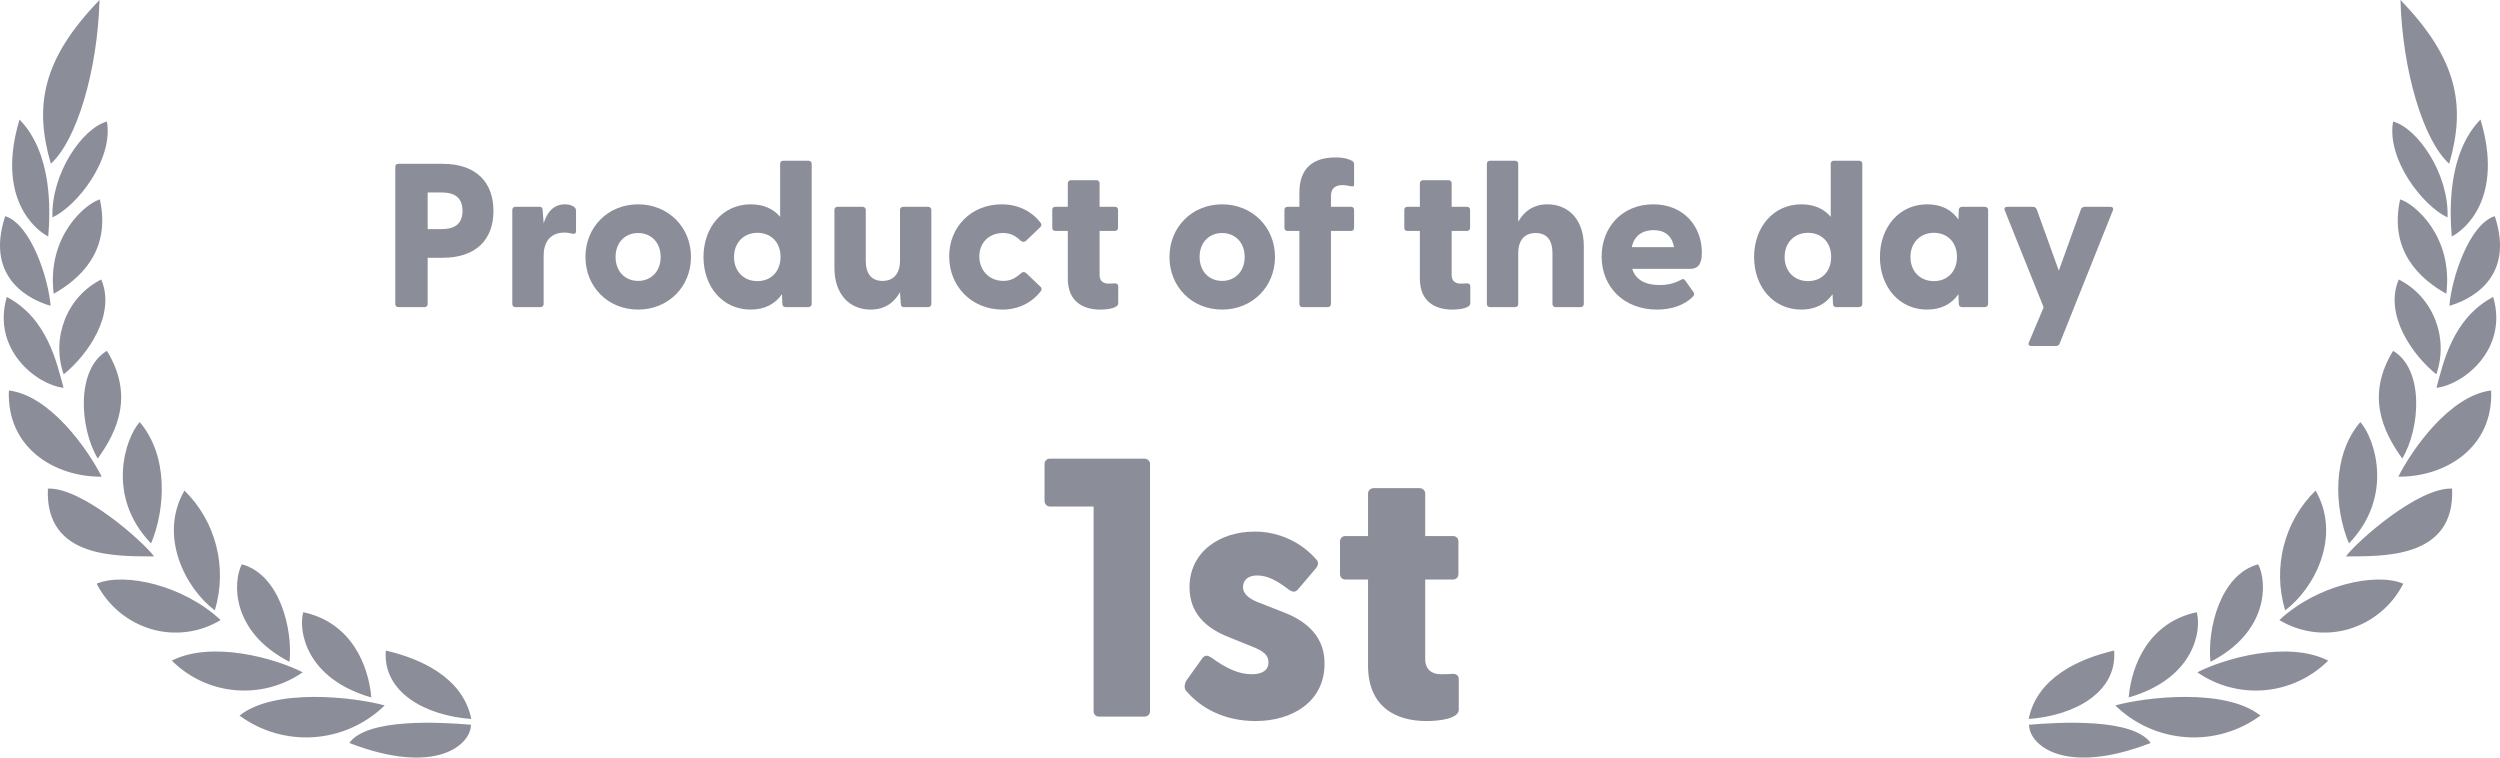 <svg width="132" height="40" viewBox="0 0 132 40" fill="none" xmlns="http://www.w3.org/2000/svg">
<g clip-path="url(#clip0_17578_6860)">
<path d="M113.556 39.228C108.99 40.995 107.133 39.321 107.133 38.265C108.751 38.129 112.615 37.907 113.556 39.228ZM119.351 37.784C118.217 38.616 116.824 39.019 115.42 38.921C114.017 38.823 112.694 38.229 111.687 37.246C113.245 36.814 117.499 36.302 119.351 37.784ZM111.627 34.35C111.8 36.548 109.547 37.784 107.115 37.962C107.558 35.751 109.829 34.764 111.627 34.35ZM115.989 32.324C116.247 33.264 115.893 35.814 112.394 36.826C112.544 35.104 113.461 32.862 115.989 32.324ZM122.928 34.881C122.03 35.775 120.848 36.327 119.585 36.44C118.323 36.553 117.061 36.219 116.019 35.498C117.422 34.776 120.789 33.801 122.928 34.881ZM119.231 29.794C119.71 30.719 119.812 33.356 116.714 34.943C116.534 33.245 117.217 30.343 119.231 29.794ZM126.894 30.818C126.603 31.392 126.197 31.9 125.703 32.312C125.209 32.724 124.636 33.031 124.019 33.215C123.408 33.394 122.767 33.445 122.135 33.363C121.504 33.281 120.896 33.069 120.352 32.739C122.305 30.905 125.421 30.201 126.894 30.818ZM122.263 25.903C123.653 28.324 122.184 31.09 120.657 32.226C119.977 29.975 120.601 27.522 122.263 25.903ZM129.471 25.798C129.639 29.559 125.708 29.355 123.863 29.38C124.444 28.589 127.673 25.724 129.471 25.798ZM124.624 22.284C125.355 23.088 126.451 26.175 124.024 28.694C123.263 26.872 123.097 24.076 124.624 22.284ZM131.533 20.617C131.658 23.655 129.099 25.192 126.631 25.169C127.374 23.705 129.358 20.883 131.533 20.617ZM126.355 18.524C127.991 19.486 127.805 22.593 126.84 24.211C125.756 22.705 124.947 20.834 126.355 18.524ZM131.64 15.678C132.449 18.444 130.071 20.316 128.644 20.476C129.009 19.155 129.488 16.814 131.64 15.678ZM126.655 14.758C128.459 15.661 129.313 17.82 128.638 19.765C127.38 18.752 125.864 16.61 126.655 14.758ZM131.724 11.411C132.839 14.776 130.28 15.876 129.328 16.146C129.441 14.715 130.352 11.862 131.724 11.411ZM126.727 10.528C127.458 10.738 129.543 12.449 129.165 15.511C127.793 14.739 126.127 13.269 126.727 10.528ZM130.969 6.311C132.215 10.448 130.136 12.146 129.453 12.484C129.345 11.176 129.213 8.12 130.969 6.311ZM126.355 6.415C127.661 6.779 129.309 9.175 129.231 11.479C127.937 10.886 126.002 8.423 126.355 6.415ZM126.745 0C129.777 3.131 130.202 5.6 129.316 8.644C127.943 7.41 126.847 3.705 126.745 0ZM18.444 39.228C23.01 40.995 24.867 39.321 24.867 38.265C23.249 38.129 19.384 37.907 18.444 39.228ZM12.648 37.784C13.782 38.616 15.175 39.019 16.579 38.921C17.982 38.823 19.305 38.229 20.312 37.246C18.754 36.814 14.499 36.302 12.648 37.784ZM20.372 34.35C20.199 36.548 22.452 37.784 24.884 37.962C24.441 35.751 22.169 34.764 20.372 34.35ZM16.011 32.324C15.754 33.264 16.107 35.814 19.606 36.826C19.456 35.104 18.54 32.862 16.011 32.324ZM9.072 34.881C9.97 35.775 11.152 36.327 12.415 36.44C13.677 36.553 14.939 36.219 15.981 35.498C14.578 34.776 11.211 33.801 9.072 34.881ZM12.769 29.794C12.29 30.719 12.188 33.356 15.286 34.943C15.466 33.245 14.783 30.343 12.769 29.794ZM5.106 30.818C5.397 31.392 5.803 31.9 6.297 32.312C6.791 32.724 7.364 33.031 7.981 33.215C8.592 33.394 9.233 33.445 9.865 33.363C10.496 33.281 11.104 33.069 11.649 32.739C9.696 30.905 6.579 30.201 5.106 30.818ZM9.737 25.903C8.347 28.324 9.816 31.09 11.343 32.226C12.023 29.975 11.4 27.522 9.738 25.903H9.737ZM2.529 25.798C2.361 29.559 6.292 29.355 8.137 29.38C7.556 28.589 4.327 25.724 2.529 25.798ZM7.376 22.284C6.645 23.088 5.549 26.175 7.976 28.694C8.737 26.872 8.904 24.076 7.376 22.284ZM0.469 20.617C0.343 23.655 2.902 25.192 5.37 25.169C4.628 23.705 2.643 20.883 0.469 20.617ZM5.646 18.524C4.01 19.486 4.196 22.593 5.161 24.211C6.245 22.705 7.054 20.834 5.646 18.524ZM0.36 15.678C-0.449 18.444 1.929 20.316 3.356 20.476C2.991 19.155 2.511 16.814 0.359 15.678H0.36ZM5.345 14.758C3.541 15.661 2.687 17.82 3.362 19.765C4.62 18.752 6.136 16.61 5.345 14.758ZM0.276 11.411C-0.839 14.776 1.72 15.876 2.672 16.146C2.559 14.715 1.648 11.862 0.276 11.411ZM5.274 10.528C4.542 10.738 2.457 12.449 2.835 15.511C4.207 14.739 5.873 13.269 5.274 10.528ZM1.031 6.311C-0.215 10.448 1.864 12.146 2.547 12.484C2.655 11.176 2.787 8.12 1.031 6.311ZM5.645 6.415C4.339 6.779 2.691 9.175 2.769 11.479C4.063 10.886 5.998 8.423 5.645 6.415ZM5.255 0C2.223 3.131 1.798 5.6 2.684 8.644C4.057 7.41 5.153 3.705 5.255 0ZM60.411 37.838C60.586 37.838 60.722 37.721 60.722 37.546V24.508C60.722 24.333 60.586 24.216 60.411 24.216H55.444C55.269 24.216 55.152 24.333 55.152 24.508V26.435C55.152 26.61 55.269 26.746 55.444 26.746H57.742V37.546C57.742 37.721 57.859 37.838 58.035 37.838H60.411ZM66.292 38.071C68.22 38.071 69.915 37.059 69.934 35.094C69.973 33.654 69.019 32.817 67.831 32.35L66.389 31.786C65.961 31.611 65.63 31.358 65.63 31.008C65.63 30.716 65.805 30.385 66.389 30.385C66.915 30.385 67.441 30.657 68.064 31.144C68.24 31.261 68.376 31.28 68.512 31.144L69.506 29.976C69.584 29.86 69.642 29.704 69.525 29.568C69.118 29.094 68.613 28.714 68.045 28.456C67.476 28.197 66.858 28.065 66.234 28.069C64.403 28.069 62.806 29.14 62.806 31.008C62.806 32.331 63.624 33.148 64.87 33.635L66.117 34.141C66.76 34.394 66.974 34.608 66.974 34.977C66.974 35.405 66.623 35.6 66.097 35.6C65.416 35.6 64.773 35.308 63.936 34.705C63.78 34.608 63.605 34.549 63.449 34.802L62.67 35.892C62.533 36.087 62.514 36.32 62.611 36.456C63.41 37.41 64.676 38.071 66.292 38.071ZM75.309 38.071C75.971 38.071 77.023 37.955 77.023 37.468V35.853C77.023 35.658 76.867 35.561 76.672 35.581C76.419 35.6 76.244 35.6 76.069 35.6C75.582 35.6 75.251 35.328 75.251 34.802V30.599H76.712C76.887 30.599 77.004 30.482 77.004 30.307V28.595C77.004 28.419 76.887 28.303 76.712 28.303H75.251V26.065C75.251 25.89 75.115 25.773 74.939 25.773H72.544C72.368 25.773 72.232 25.89 72.232 26.065V28.303H71.044C70.869 28.303 70.752 28.419 70.752 28.595V30.307C70.752 30.482 70.869 30.599 71.044 30.599H72.232V35.133C72.232 37.351 73.732 38.071 75.309 38.071ZM22.418 16.216C22.516 16.216 22.581 16.151 22.581 16.054V13.611H23.36C25.188 13.611 26.054 12.605 26.054 11.135C26.054 9.665 25.188 8.649 23.36 8.649H21.034C20.936 8.649 20.871 8.714 20.871 8.811V16.054C20.871 16.151 20.936 16.216 21.034 16.216H22.418ZM22.581 10.162H23.316C23.89 10.162 24.42 10.346 24.42 11.135C24.42 11.914 23.89 12.097 23.316 12.097H22.581V10.162ZM28.532 16.216C28.629 16.216 28.705 16.151 28.705 16.054V13.503C28.705 12.713 29.116 12.281 29.797 12.281C29.96 12.281 30.079 12.303 30.187 12.335C30.338 12.368 30.414 12.335 30.414 12.195V11.146C30.414 11.049 30.392 10.984 30.317 10.93C30.23 10.865 30.09 10.789 29.83 10.789C29.213 10.789 28.878 11.222 28.705 11.795L28.651 11.092C28.651 10.962 28.586 10.919 28.488 10.919H27.212C27.114 10.919 27.049 10.984 27.049 11.081V16.054C27.049 16.151 27.114 16.216 27.212 16.216H28.532ZM33.693 16.346C35.294 16.346 36.484 15.135 36.484 13.568C36.484 12 35.294 10.789 33.693 10.789C32.091 10.789 30.912 12 30.912 13.568C30.912 15.135 32.091 16.346 33.693 16.346ZM33.693 14.832C33.022 14.832 32.502 14.346 32.502 13.568C32.502 12.789 33.022 12.303 33.693 12.303C34.363 12.303 34.883 12.789 34.883 13.568C34.883 14.346 34.363 14.832 33.693 14.832ZM39.633 16.346C40.39 16.346 40.931 16.043 41.288 15.535L41.309 16.054C41.309 16.151 41.385 16.216 41.483 16.216H42.673C42.77 16.216 42.857 16.151 42.857 16.054V8.649C42.857 8.551 42.781 8.486 42.684 8.486H41.353C41.255 8.486 41.191 8.551 41.191 8.649V11.449C40.834 11.027 40.325 10.789 39.633 10.789C38.161 10.789 37.144 12 37.144 13.568C37.144 15.146 38.161 16.346 39.633 16.346ZM39.989 14.843C39.286 14.843 38.756 14.346 38.756 13.568C38.756 12.8 39.286 12.292 39.989 12.292C40.714 12.292 41.212 12.8 41.212 13.557C41.212 14.335 40.714 14.843 39.989 14.843ZM45.962 16.346C46.73 16.346 47.217 15.968 47.52 15.427L47.563 16.043C47.563 16.173 47.639 16.216 47.736 16.216H49.002C49.1 16.216 49.175 16.151 49.175 16.054V11.081C49.175 10.984 49.1 10.919 49.002 10.919H47.693C47.596 10.919 47.52 10.984 47.52 11.081V13.762C47.52 14.465 47.163 14.832 46.6 14.832C46.016 14.832 45.713 14.465 45.713 13.762V11.081C45.713 10.984 45.637 10.919 45.54 10.919H44.22C44.123 10.919 44.058 10.984 44.058 11.081V14.151C44.058 15.535 44.858 16.346 45.962 16.346ZM52.93 16.346C53.785 16.346 54.499 15.968 54.953 15.373C55.018 15.297 55.007 15.211 54.942 15.146L54.196 14.432C54.109 14.346 53.99 14.346 53.914 14.422C53.622 14.692 53.341 14.832 52.984 14.832C52.183 14.832 51.707 14.227 51.707 13.535C51.707 12.854 52.183 12.303 52.962 12.303C53.33 12.303 53.611 12.432 53.893 12.713C53.979 12.789 54.098 12.789 54.185 12.703L54.931 11.989C54.996 11.924 55.007 11.827 54.942 11.762C54.488 11.168 53.774 10.789 52.887 10.789C51.285 10.789 50.117 11.978 50.117 13.535C50.117 15.124 51.307 16.346 52.93 16.346ZM58.091 16.346C58.459 16.346 59.043 16.281 59.043 16.011V15.114C59.043 15.005 58.956 14.951 58.848 14.962C58.708 14.973 58.61 14.973 58.513 14.973C58.242 14.973 58.058 14.822 58.058 14.53V12.195H58.87C58.967 12.195 59.032 12.13 59.032 12.032V11.081C59.032 10.984 58.967 10.919 58.87 10.919H58.058V9.676C58.058 9.578 57.983 9.514 57.885 9.514H56.554C56.457 9.514 56.381 9.578 56.381 9.676V10.919H55.721C55.624 10.919 55.559 10.984 55.559 11.081V12.032C55.559 12.13 55.624 12.195 55.721 12.195H56.381V14.713C56.381 15.946 57.214 16.346 58.091 16.346ZM64.528 16.346C66.13 16.346 67.32 15.135 67.32 13.568C67.32 12 66.13 10.789 64.528 10.789C62.927 10.789 61.748 12 61.748 13.568C61.748 15.135 62.927 16.346 64.528 16.346ZM64.528 14.832C63.858 14.832 63.338 14.346 63.338 13.568C63.338 12.789 63.858 12.303 64.528 12.303C65.199 12.303 65.719 12.789 65.719 13.568C65.719 14.346 65.199 14.832 64.528 14.832ZM70.101 16.216C70.198 16.216 70.274 16.151 70.274 16.054V12.195H71.334C71.431 12.195 71.496 12.13 71.496 12.032V11.081C71.496 10.984 71.431 10.919 71.334 10.919H70.274V10.389C70.274 10.032 70.393 9.773 70.901 9.773C71.02 9.773 71.172 9.805 71.356 9.838C71.431 9.849 71.496 9.838 71.496 9.762V8.67C71.496 8.605 71.464 8.53 71.399 8.497C71.074 8.335 70.836 8.314 70.512 8.314C69.332 8.314 68.608 8.876 68.608 10.173V10.919H67.98C67.883 10.919 67.818 10.984 67.818 11.081V12.032C67.818 12.13 67.883 12.195 67.98 12.195H68.608V16.054C68.608 16.151 68.672 16.216 68.77 16.216H70.101ZM76.679 16.346C77.047 16.346 77.631 16.281 77.631 16.011V15.114C77.631 15.005 77.545 14.951 77.436 14.962C77.296 14.973 77.198 14.973 77.101 14.973C76.831 14.973 76.647 14.822 76.647 14.53V12.195H77.458C77.555 12.195 77.62 12.13 77.62 12.032V11.081C77.62 10.984 77.555 10.919 77.458 10.919H76.647V9.676C76.647 9.578 76.571 9.514 76.473 9.514H75.143C75.045 9.514 74.969 9.578 74.969 9.676V10.919H74.309C74.212 10.919 74.147 10.984 74.147 11.081V12.032C74.147 12.13 74.212 12.195 74.309 12.195H74.969V14.713C74.969 15.946 75.803 16.346 76.679 16.346ZM81.71 10.789C80.953 10.789 80.466 11.168 80.163 11.708V8.649C80.163 8.551 80.087 8.486 79.99 8.486H78.67C78.573 8.486 78.507 8.551 78.507 8.649V16.054C78.507 16.151 78.573 16.216 78.67 16.216H79.99C80.087 16.216 80.163 16.151 80.163 16.054V13.373C80.163 12.67 80.509 12.303 81.083 12.303C81.667 12.303 81.97 12.67 81.97 13.373V16.054C81.97 16.151 82.046 16.216 82.143 16.216H83.452C83.549 16.216 83.625 16.151 83.625 16.054V12.984C83.625 11.6 82.814 10.789 81.71 10.789ZM87.488 16.346C88.234 16.346 88.916 16.13 89.371 15.676C89.468 15.589 89.468 15.503 89.425 15.438L88.981 14.811C88.916 14.735 88.873 14.713 88.786 14.757C88.343 15.005 87.975 15.049 87.618 15.049C86.86 15.049 86.363 14.768 86.179 14.195H89.23C89.717 14.195 89.857 13.87 89.857 13.33C89.857 11.968 88.916 10.789 87.293 10.789C85.659 10.789 84.567 11.989 84.567 13.546C84.567 15.157 85.746 16.346 87.488 16.346ZM86.157 13.049C86.287 12.422 86.752 12.151 87.304 12.151C87.856 12.151 88.278 12.411 88.386 13.049H86.157ZM95.105 16.346C95.862 16.346 96.403 16.043 96.76 15.535L96.782 16.054C96.782 16.151 96.858 16.216 96.955 16.216H98.145C98.243 16.216 98.329 16.151 98.329 16.054V8.649C98.329 8.551 98.254 8.486 98.156 8.486H96.825C96.728 8.486 96.663 8.551 96.663 8.649V11.449C96.306 11.027 95.797 10.789 95.105 10.789C93.633 10.789 92.616 12 92.616 13.568C92.616 15.146 93.633 16.346 95.105 16.346ZM95.462 14.843C94.759 14.843 94.228 14.346 94.228 13.568C94.228 12.8 94.759 12.292 95.462 12.292C96.187 12.292 96.685 12.8 96.685 13.557C96.685 14.335 96.187 14.843 95.462 14.843ZM101.748 16.346C102.506 16.346 103.047 16.043 103.404 15.535L103.425 16.054C103.425 16.151 103.501 16.216 103.598 16.216H104.789C104.886 16.216 104.972 16.151 104.972 16.054V11.081C104.972 10.984 104.897 10.919 104.799 10.919H103.598C103.501 10.919 103.425 10.984 103.425 11.081L103.404 11.589C103.057 11.092 102.527 10.789 101.748 10.789C100.277 10.789 99.26 12 99.26 13.568C99.26 15.146 100.277 16.346 101.748 16.346ZM102.105 14.843C101.402 14.843 100.872 14.346 100.872 13.568C100.872 12.8 101.402 12.292 102.105 12.292C102.83 12.292 103.328 12.8 103.328 13.557C103.328 14.335 102.83 14.843 102.105 14.843ZM108.554 18.27C108.64 18.27 108.716 18.227 108.749 18.14L111.562 11.103C111.605 10.984 111.54 10.919 111.421 10.919H110.079C109.993 10.919 109.906 10.962 109.874 11.049L108.705 14.292L107.537 11.049C107.504 10.962 107.418 10.919 107.331 10.919H105.99C105.87 10.919 105.806 10.984 105.849 11.103L107.905 16.227L107.126 18.076C107.071 18.205 107.136 18.27 107.266 18.27H108.554Z" fill="#8B8D98"/>
</g>
<defs>
<clipPath id="clip0_17578_6860">
<rect width="132" height="40" fill="white"/>
</clipPath>
</defs>
</svg>
